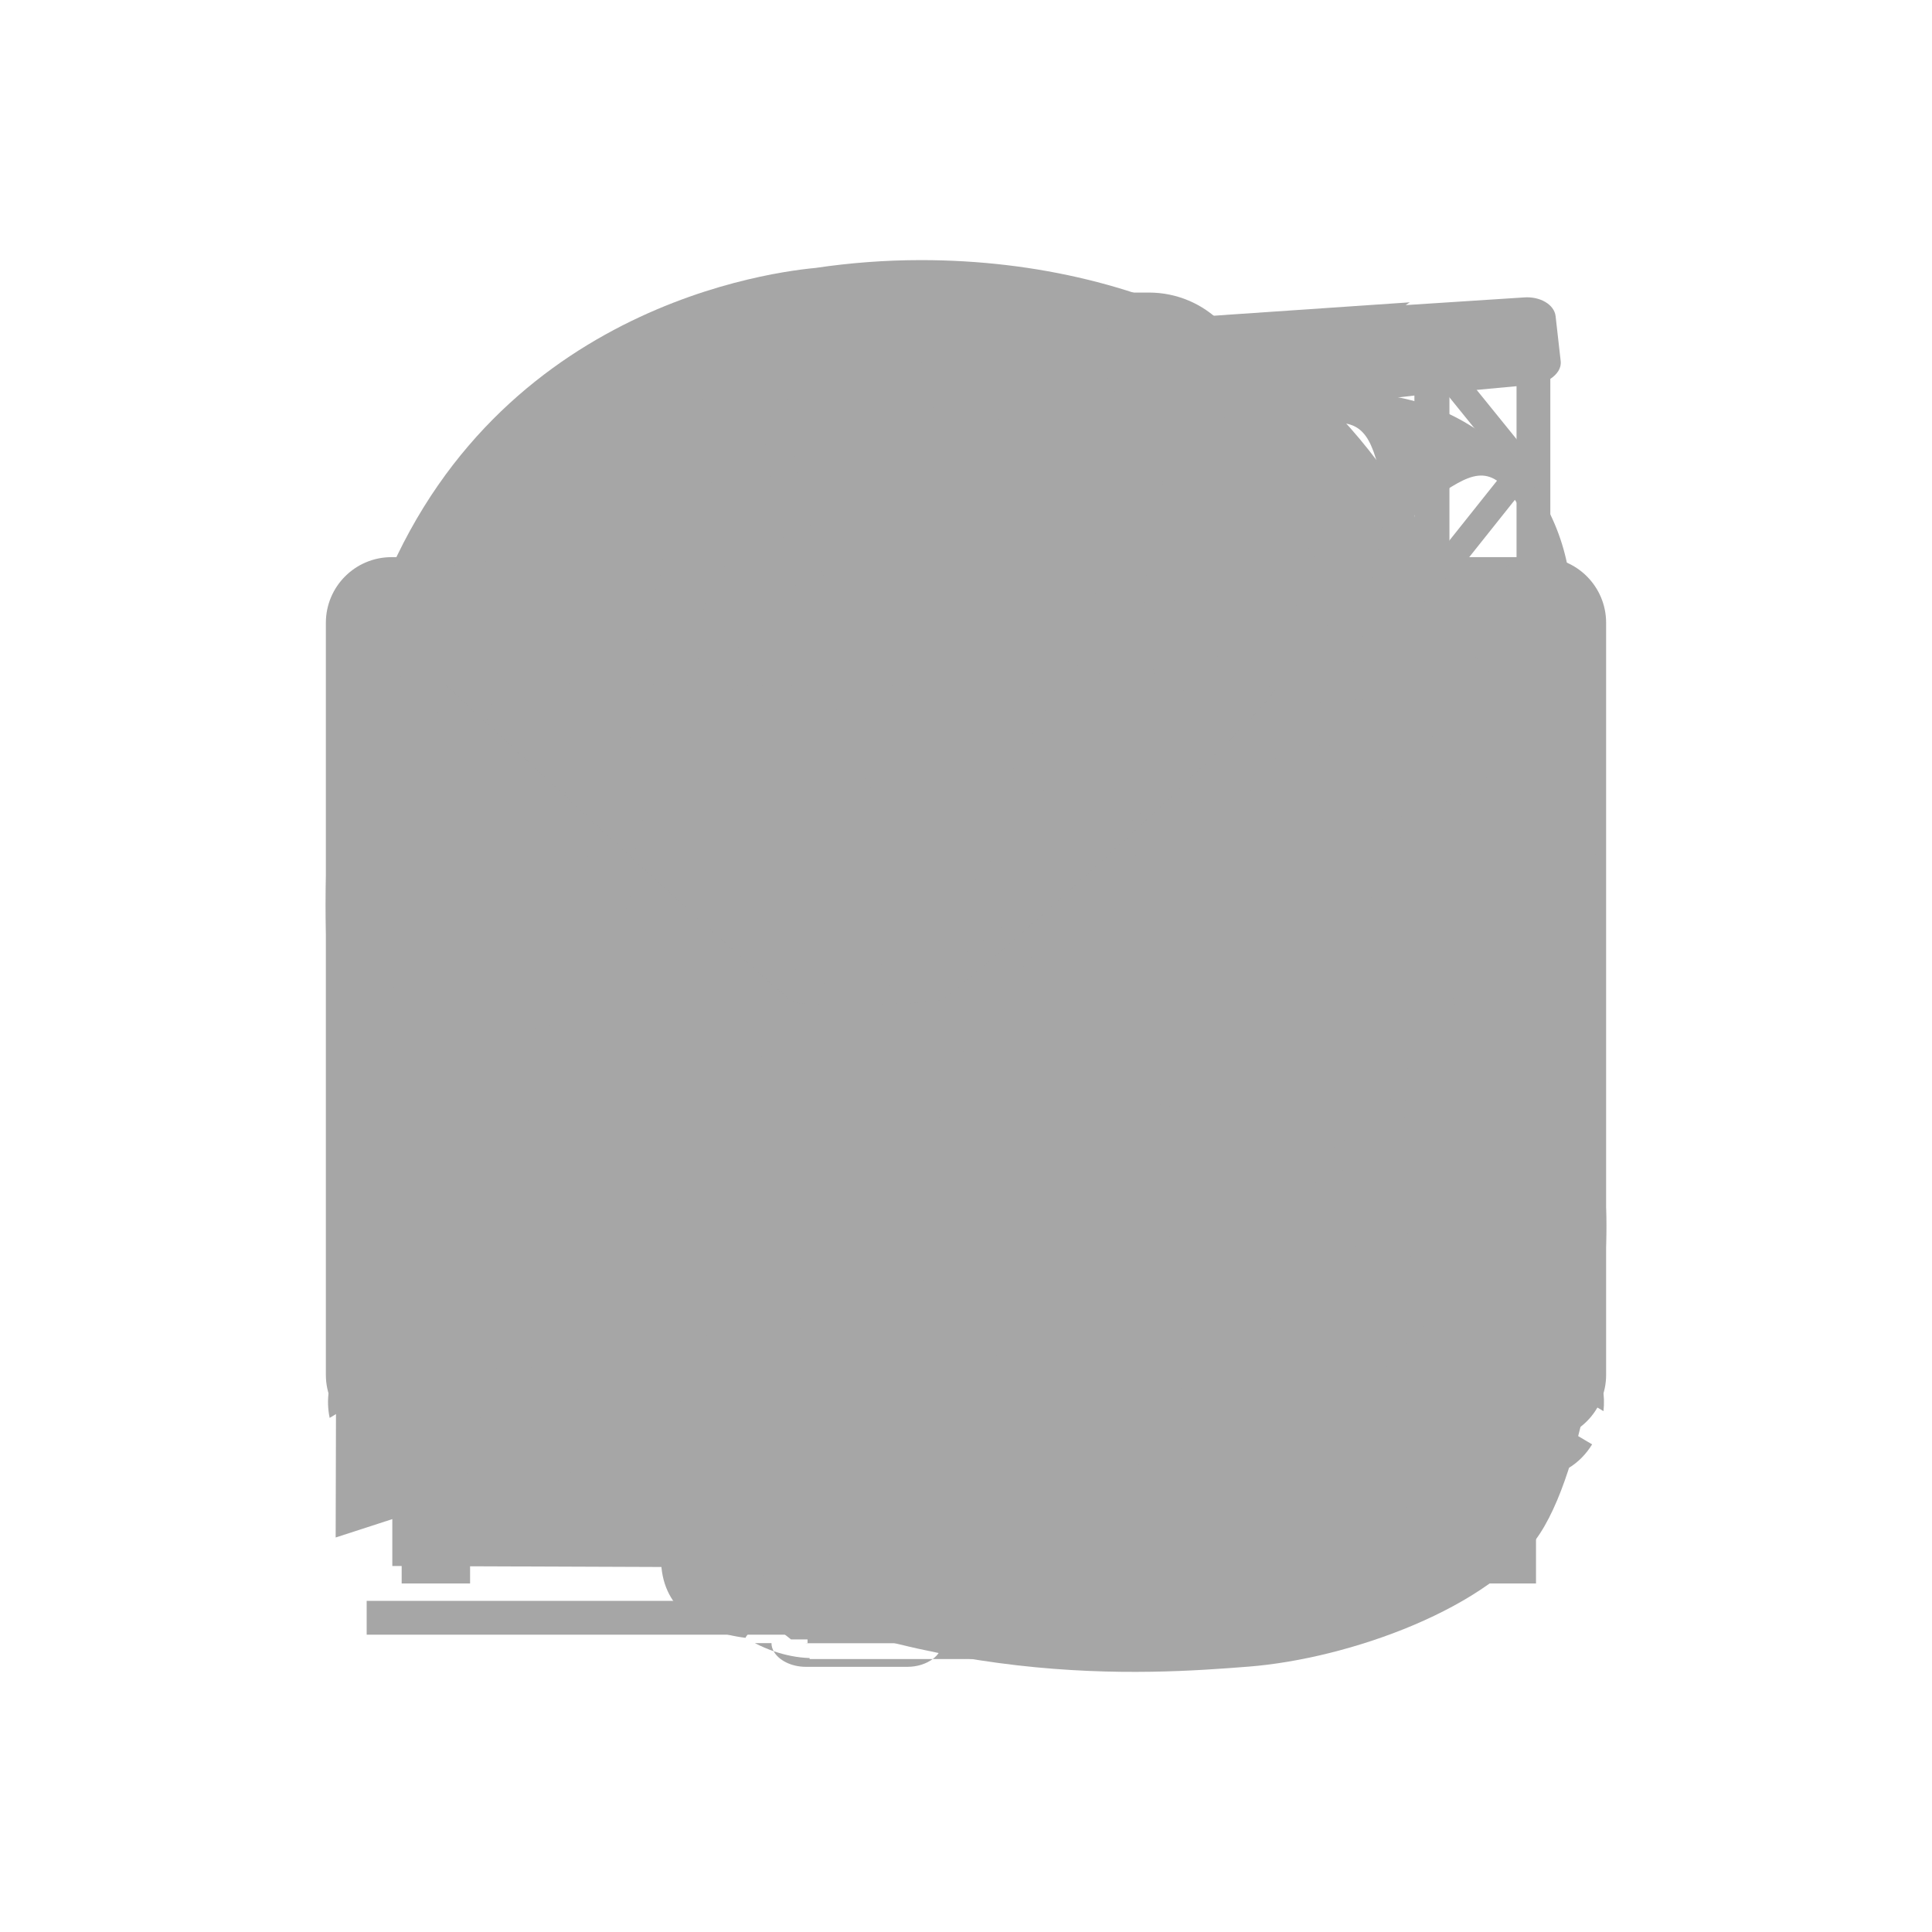 <?xml version="1.0" encoding="utf-8"?>
<!-- Generator: Adobe Illustrator 17.0.0, SVG Export Plug-In . SVG Version: 6.00 Build 0)  -->
<!DOCTYPE svg PUBLIC "-//W3C//DTD SVG 1.1//EN" "http://www.w3.org/Graphics/SVG/1.1/DTD/svg11.dtd">
<svg version="1.1" id="Layer_1" xmlns="http://www.w3.org/2000/svg" xmlns:xlink="http://www.w3.org/1999/xlink" x="0px" y="0px"
	 width="114px" height="114px" viewBox="0 0 114 114" enable-background="new 0 0 114 114" xml:space="preserve">
<g id="phase10">
	<path fill-rule="evenodd" clip-rule="evenodd" fill="#A6A6A6" d="M69.057,96.71c-0.062-0.151-0.154-0.294-0.305-0.414
		c-0.511-0.405-1.337-0.405-1.848,0l-0.556,0.441h-5.71l8.113-6.442c0.51-0.405,0.51-1.06,0-1.465c-0.511-0.405-1.337-0.405-1.848,0
		l-9.958,7.907h-0.864l-9.96-7.907c-0.51-0.405-1.337-0.405-1.846,0c-0.51,0.405-0.51,1.06,0,1.465l8.113,6.442h-5.712l-0.556-0.441
		c-0.51-0.405-1.337-0.405-1.846,0c-0.129,0.102-0.224,0.221-0.287,0.346c-2.851-0.357-4.981-1.816-4.981-4.669
		c0,0,1.176-2.981,1.176-5.886c0-15.236,0-62.809,0-62.809c0-3.323,2.692-6.015,6.015-6.015h0.157l8.912,7.077
		c0.065,0.122,0.064,0.26,0.189,0.36c0.29,0.23,0.679,0.314,1.057,0.283c0.378,0.032,0.767-0.052,1.056-0.283
		c0.125-0.1,0.125-0.238,0.189-0.36l8.913-7.077h1.127c3.323,0,6.015,2.692,6.015,6.015c0,0,0,45.912,0,61.974
		c0,3.407,1.178,6.721,1.178,6.721C74.992,95.135,72.371,96.575,69.057,96.71L69.057,96.71z M68.752,21.613
		c-0.511-0.405-1.337-0.405-1.848,0l-10.39,8.248l-10.391-8.248c-0.51-0.405-1.337-0.405-1.846,0s-0.51,1.06,0,1.465l10.991,8.728
		c0.065,0.122,0.064,0.26,0.189,0.36c0.29,0.23,0.679,0.314,1.057,0.284c0.378,0.03,0.767-0.054,1.056-0.284
		c0.125-0.1,0.125-0.238,0.189-0.36l10.993-8.728C69.261,22.673,69.261,22.018,68.752,21.613L68.752,21.613z M68.752,29.079
		c-0.511-0.405-1.337-0.405-1.848,0l-10.39,8.25l-10.391-8.25c-0.51-0.405-1.337-0.405-1.846,0c-0.51,0.405-0.51,1.06,0,1.465
		l10.991,8.728c0.065,0.122,0.064,0.26,0.189,0.36c0.29,0.23,0.679,0.314,1.057,0.284c0.378,0.03,0.767-0.054,1.056-0.284
		c0.125-0.1,0.125-0.238,0.189-0.36l10.993-8.728C69.261,30.139,69.261,29.483,68.752,29.079L68.752,29.079z M68.752,36.49
		c-0.511-0.405-1.337-0.405-1.848,0l-10.39,8.25l-10.391-8.25c-0.51-0.405-1.337-0.405-1.846,0s-0.51,1.06,0,1.465l10.991,8.728
		c0.065,0.122,0.064,0.262,0.189,0.36c0.29,0.23,0.679,0.314,1.057,0.284c0.378,0.03,0.767-0.054,1.056-0.284
		c0.125-0.098,0.125-0.238,0.189-0.36l10.993-8.728C69.261,37.551,69.261,36.895,68.752,36.49L68.752,36.49z M68.752,43.956
		c-0.511-0.405-1.337-0.405-1.848,0l-10.39,8.25l-10.391-8.25c-0.51-0.405-1.337-0.405-1.846,0s-0.51,1.06,0,1.465l10.991,8.728
		c0.065,0.122,0.064,0.262,0.189,0.36c0.29,0.23,0.679,0.314,1.057,0.284c0.378,0.03,0.767-0.054,1.056-0.284
		c0.125-0.098,0.125-0.238,0.189-0.36l10.993-8.728C69.261,45.016,69.261,44.361,68.752,43.956L68.752,43.956z M68.752,51.422
		c-0.511-0.405-1.337-0.405-1.848,0l-10.39,8.25l-10.391-8.25c-0.51-0.405-1.337-0.405-1.846,0s-0.51,1.06,0,1.465l10.991,8.728
		c0.065,0.122,0.064,0.262,0.189,0.36c0.29,0.23,0.679,0.314,1.057,0.284c0.378,0.03,0.767-0.054,1.056-0.284
		c0.125-0.098,0.125-0.238,0.189-0.36l10.993-8.728C69.261,52.482,69.261,51.826,68.752,51.422L68.752,51.422z M68.752,58.833
		c-0.511-0.405-1.337-0.405-1.848,0l-10.39,8.25l-10.391-8.25c-0.51-0.405-1.337-0.405-1.846,0c-0.51,0.405-0.51,1.06,0,1.465
		l10.991,8.728c0.065,0.122,0.064,0.262,0.189,0.362c0.29,0.229,0.679,0.314,1.057,0.283c0.378,0.032,0.767-0.054,1.056-0.283
		c0.125-0.1,0.125-0.24,0.189-0.362l10.993-8.728C69.261,59.894,69.261,59.238,68.752,58.833L68.752,58.833z M68.752,66.299
		c-0.511-0.405-1.337-0.405-1.848,0l-10.39,8.25l-10.391-8.25c-0.51-0.405-1.337-0.405-1.846,0s-0.51,1.06,0,1.467l10.991,8.726
		c0.065,0.124,0.064,0.262,0.189,0.362c0.29,0.229,0.679,0.314,1.057,0.283c0.378,0.032,0.767-0.054,1.056-0.283
		c0.125-0.1,0.125-0.238,0.189-0.362l10.993-8.726C69.261,67.36,69.261,66.704,68.752,66.299L68.752,66.299z M68.752,73.765
		c-0.511-0.405-1.337-0.405-1.848,0l-10.39,8.25l-10.391-8.25c-0.51-0.405-1.337-0.405-1.846,0c-0.51,0.405-0.51,1.062,0,1.467
		l10.991,8.726c0.065,0.124,0.064,0.262,0.189,0.362c0.29,0.229,0.679,0.314,1.057,0.283c0.378,0.032,0.767-0.054,1.056-0.283
		c0.125-0.1,0.125-0.238,0.189-0.362l10.993-8.726C69.261,74.827,69.261,74.17,68.752,73.765L68.752,73.765z M68.752,81.364
		c-0.511-0.405-1.337-0.405-1.848,0l-10.39,8.25l-10.391-8.25c-0.51-0.405-1.337-0.405-1.846,0c-0.51,0.405-0.51,1.06,0,1.465
		l10.991,8.728c0.065,0.122,0.064,0.262,0.189,0.36c0.29,0.23,0.679,0.314,1.057,0.284c0.378,0.03,0.767-0.054,1.056-0.284
		c0.125-0.098,0.125-0.238,0.189-0.36l10.993-8.728C69.261,82.424,69.261,81.769,68.752,81.364L68.752,81.364z M50.049,17.263h12.93
		l-6.464,5.132L50.049,17.263L50.049,17.263z"/>
</g>
<g id="phase9">
	<path fill-rule="evenodd" clip-rule="evenodd" fill="#A6A6A6" d="M47.549,95.717v-0.035h6.027v1.278h-6.027v-0.006h0.101v-1.237
		H47.549L47.549,95.717z M49.522,90.178h-6.025v-1.966h6.025V90.178L49.522,90.178z M43.432,65.881h-6.025v-1.966h6.025V65.881
		L43.432,65.881z M43.432,49.565h-6.025v-1.966h6.025V49.565L43.432,49.565z M47.492,33.449h-6.027v-1.966h6.027V33.449
		L47.492,33.449z M51.27,25.265h-6.027v-1.966h6.027V25.265L51.27,25.265z M66.068,97.844v0.051H55.034
		c0.335-0.248,0.543-0.575,0.543-0.921v-0.021h4.496v-1.237h-4.496v-0.106c0-0.728-0.908-1.319-2.029-1.319h-5.995
		c-1.121,0-2.029,0.591-2.029,1.319v0.106h-2.756v0.081c-1.646-1.312-3.181-3.22-4.553-5.629h3.255v0.032
		c0,1.121,0.908,2.121,2.029,2.121h5.995c1.121,0,2.029-1,2.029-2.121v-0.032h4.342c0.493,0.913,1.672,1.3,2.648,0.895l1.936-0.807
		c1.036-0.43,1.526-1.619,1.094-2.653l-2.303-5.536c-0.43-1.034-1.619-1.524-2.653-1.094l-1.936,0.807
		c-1.036,0.43-1.611,1.654-1.18,2.688l1.579,3.797h-3.528v-0.163c0-1.121-0.908-2.031-2.029-2.031h-5.995
		c-1.121,0-2.029,0.91-2.029,2.031v0.163h-3.921v0.666c-2.939-5.725-5.04-13.814-5.812-23.061h3.644v0.032
		c0,1.12,0.908,2.121,2.029,2.121h5.995c1.121,0,2.029-1.001,2.029-2.121v-0.032h4.498v-1.903h-4.498v-0.164
		c0-1.121-0.908-2.029-2.029-2.029h-5.995c-1.121,0-2.029,0.908-2.029,2.029v0.164h-3.783c-0.122-1.944-0.191-3.929-0.191-5.956
		c0-2.923,0.145-5.758,0.395-8.502h3.579v0.163c0,1.121,0.908,2.029,2.029,2.029h5.995c1.121,0,2.029-0.908,2.029-2.029v-0.163
		h4.498v-1.903h-4.498v-0.032c0-1.121-0.908-2.123-2.029-2.123h-5.995c-1.121,0-2.029,1.001-2.029,2.123v0.032h-3.392
		c0.67-5.937,1.89-11.327,3.531-15.82v1.608h3.921v0.163c0,1.121,0.908,2.029,2.029,2.029h5.995c1.121,0,2.029-0.908,2.029-2.029
		v-0.163h3.569l-0.668,2.33c-0.31,1.077,0.401,2.227,1.48,2.536l2.017,0.578c1.077,0.31,2.202-0.313,2.51-1.391l1.654-5.761
		c0.31-1.079-0.313-2.202-1.391-2.511l-2.015-0.578c-1.079-0.31-2.292,0.287-2.6,1.366l-0.439,1.529h-4.116v-0.032
		c0-1.121-0.908-2.123-2.029-2.123h-5.995c-1.121,0-2.029,1.001-2.029,2.123v0.032H35.63c1.068-2.863,2.298-5.368,3.666-7.396v1.115
		h3.92v0.164c0,1.121,0.91,2.029,2.029,2.029h5.995c1.121,0,2.031-0.908,2.031-2.029v-0.164h3.997
		c0.071,0.486,0.3,0.956,0.682,1.298l1.56,1.401c0.835,0.749,2.119,0.679,2.868-0.156l4.002-4.463
		c0.749-0.834,0.678-2.118-0.156-2.866l-1.562-1.401c-0.835-0.749-2.186-0.739-2.934,0.095l-3.961,4.416v-0.226h-4.496v-0.03
		c0-1.121-0.91-2.123-2.031-2.123h-5.995c-1.12,0-2.029,1.001-2.029,2.123v0.03h-3.361c2.052-2.783,4.376-4.539,6.851-5h3.302v0.021
		c0,0.728,0.908,1.379,2.029,1.379h5.995c1.121,0,2.029-0.651,2.029-1.379v-0.021h4.496v-0.092h0.976
		c0.155-0.011,0.308-0.041,0.464-0.041c9.166,0,16.596,17.835,16.596,39.837C82.595,79.959,75.202,97.753,66.068,97.844
		L66.068,97.844z M35.518,81.986h3.921v0.032c0,1.12,0.908,2.121,2.029,2.121h5.995c1.121,0,2.029-1.001,2.029-2.121v-0.032h4.496
		v-1.903h-4.496v-0.164c0-1.12-0.908-2.029-2.029-2.029h-5.995c-1.121,0-2.029,0.91-2.029,2.029v0.164h-3.921V81.986L35.518,81.986z
		 M49.44,55.727h-3.931v-0.032c0-1.121-0.908-2.121-2.029-2.121h-5.995c-1.121,0-2.029,1-2.029,2.121v0.032h-3.921v1.903h3.921
		v0.163c0,1.121,0.908,2.031,2.029,2.031h5.995c1.121,0,2.029-0.91,2.029-2.031V57.63h3.795l0.21,4.957
		c0.047,1.12,1.087,1.985,2.206,1.938l2.096-0.09c1.12-0.047,1.99-0.993,1.943-2.113l-0.254-5.99
		c-0.049-1.12-0.995-1.988-2.115-1.941l-2.096,0.088C50.484,54.514,49.762,55.026,49.44,55.727L49.44,55.727z M51.96,39.488h-4.496
		v-0.032c0-1.121-0.91-2.123-2.031-2.123h-5.994c-1.121,0-2.031,1.001-2.031,2.123v0.032h-3.92v1.903h3.92v0.163
		c0,1.121,0.91,2.029,2.031,2.029h5.994c1.121,0,2.031-0.908,2.031-2.029v-0.163h4.496V39.488L51.96,39.488z M55.402,41.519
		l-2.07-0.328c-1.109-0.175-2.238,0.565-2.415,1.672l-0.938,5.921c-0.175,1.107,0.67,2.161,1.777,2.337l2.072,0.329
		c1.107,0.175,2.148-0.58,2.323-1.687l0.94-5.921C57.265,42.736,56.509,41.695,55.402,41.519L55.402,41.519z M57.308,75.909
		l-0.826-5.937c-0.153-1.11-1.178-1.886-2.29-1.731l-2.077,0.289c-1.11,0.153-1.977,1.192-1.823,2.303l0.174,1.254h-3.002v-0.163
		c0-1.121-0.91-2.031-2.031-2.031h-5.994c-1.121,0-2.031,0.91-2.031,2.031v0.163h-3.92v1.903h3.92v0.032
		c0,1.121,0.91,2.121,2.031,2.121h5.994c1.121,0,2.031-1,2.031-2.121V73.99h3.268l0.387,2.78c0.155,1.11,1.27,1.873,2.382,1.718
		l2.077-0.287C56.687,78.046,57.463,77.021,57.308,75.909L57.308,75.909z M67.671,27.2c-5.534,0-10.019,13.724-10.019,30.655
		c0,16.93,4.485,30.655,10.019,30.655s10.019-13.724,10.019-30.655C77.691,40.924,73.205,27.2,67.671,27.2L67.671,27.2z M67,86.977
		c-4.537,0-8.723-13.039-8.723-29.123S62.463,28.733,67,28.733c4.537,0,8.012,13.037,8.012,29.121S71.538,86.977,67,86.977
		L67,86.977z M65.596,42.712c-2.359,0-4.272,6.78-4.272,15.144c0,8.362,1.913,15.143,4.272,15.143c2.36,0,4.272-6.78,4.272-15.143
		C69.868,49.492,67.956,42.712,65.596,42.712L65.596,42.712z M52.412,70.51l1.947-0.272l0.831,5.97l-1.949,0.27L52.412,70.51
		L52.412,70.51z M51.96,73.99h-1.229l-0.265-1.903h1.494V73.99L51.96,73.99z M39.436,72.034h6.027V74h-6.027V72.034L39.436,72.034z
		 M52.095,49.122l0.944-5.952l1.943,0.308l-0.944,5.952L52.095,49.122L52.095,49.122z M39.436,39.479h6.027v1.966h-6.027V39.479
		L39.436,39.479z M53.622,62.415l-1.965,0.084l-0.256-6.022l1.965-0.084L53.622,62.415L53.622,62.415z M50.007,57.63h-0.703
		l-0.044-1.033c-0.013-0.31,0.057-0.602,0.18-0.87h0.567V57.63L50.007,57.63z M37.483,55.718h6.025v1.966h-6.025V55.718
		L37.483,55.718z M47.492,81.996h-6.027V80.03h6.027V81.996L47.492,81.996z M64.807,21.841l-4.023,4.487l-1.464-1.312l4.023-4.487
		L64.807,21.841L64.807,21.841z M57.268,25.211c-0.085-0.576,0.052-1.177,0.456-1.63l0.043-0.047v1.677H57.268L57.268,25.211z
		 M58.006,31.069l-1.661,5.791l-1.89-0.542l1.661-5.793L58.006,31.069L58.006,31.069z M53.99,33.395h-0.927l0.546-1.903h0.381
		V33.395L53.99,33.395z M59.57,88.429l-1.815,0.755l-2.315-5.564l1.816-0.755L59.57,88.429L59.57,88.429z M56.021,90.169h-0.156
		c-0.03-0.055-0.065-0.106-0.09-0.164l-0.723-1.739h0.97V90.169L56.021,90.169z M47.552,98.353c-0.878,0-1.619-0.4-1.902-0.922
		c0.695,0.237,1.402,0.381,2.123,0.404v0.06h7.26c-0.371,0.276-0.897,0.458-1.486,0.458H47.552L47.552,98.353z M45.523,96.954v0.021
		c0,0.158,0.049,0.311,0.128,0.456c-0.374-0.128-0.744-0.291-1.11-0.477H45.523L45.523,96.954z M59.675,18.217h-1.614v-1.18h-6.027
		v1.18h-1.063v-1.145h-0.963v-0.106c0-0.728,0.908-1.319,2.029-1.319h5.995c1.121,0,2.029,0.591,2.029,1.319v0.106h-0.387V18.217
		L59.675,18.217z M58.061,18.314h-6.027v-0.098h6.027V18.314L58.061,18.314z"/>
</g>
<g id="phase8">
	<path fill-rule="evenodd" clip-rule="evenodd" fill="#A6A6A6" d="M90.881,90.466c-2.856,4.402-11.272,7.413-17.216,7.876
		c-5.943,0.463-19.145,1.467-33.891-6.41c-13.584-7.257-14.011-12.53-15.761-17.032c-2.978-5.671-4.797-13.225-4.797-21.522
		c0-5.167,0.711-10.039,1.962-14.352c0.092-0.424,0.201-0.868,0.351-1.356c5.814-18.954,23.089-21.53,26.587-21.86
		c2.006-0.297,4.088-0.462,6.231-0.462c6.919,0,13.246,1.633,18.151,4.334c6.678,3.027,12.879,11.556,16.034,22.656
		c-0.093,0.055-0.209,0.133-0.318,0.202c-1.794-0.297-3.964-0.56-5.531-0.435c-3.166,0.253-29.323,4.617-31.145,4.981
		c-1.822,0.365-12.846,0.183-13.483,7.47c-0.639,7.288,6.286,13.847,6.286,13.847c0,0,2.551,3.553,13.483,4.374
		c10.933,0.819,20.59,0.819,26.786-0.547c6.195-1.366,7.094-4.641,5.276-6.103c-2.382-1.914-7.837-11.752-6.471-17.855
		c0.534-2.384,1.799-3.673,3.174-4.371c-0.993,1.064-1.865,2.586-1.69,4.634c0.378,4.407,2.497,12.533,6.354,15.996
		c1.506,1.696,3.311,4.165,3.488,6.474C95.049,75.023,93.737,86.065,90.881,90.466L90.881,90.466z M32.765,45.902
		c-1.08,0-1.955,1.283-1.955,2.867c0,1.584,0.876,2.867,1.955,2.867s1.955-1.283,1.955-2.867
		C34.72,47.186,33.844,45.902,32.765,45.902L32.765,45.902z M81.593,87.85c5.109-0.278,8.164-1.987,9.454-5.532
		c1.288-3.544-0.006-1.827-0.221-1.505c0,0-2.131,5.14-9.335,5.066C74.285,85.806,80.145,87.929,81.593,87.85L81.593,87.85z
		 M81.593,83.473c5.109-0.28,8.164-1.988,9.454-5.532c1.288-3.545-0.006-1.829-0.221-1.506c0,0-2.131,5.14-9.335,5.066
		C74.285,81.427,80.145,83.552,81.593,83.473L81.593,83.473z M91.167,71.891c0,0-2.132,5.14-9.337,5.066
		c-7.205-0.073-1.345,2.052,0.103,1.973c5.109-0.28,8.164-1.988,9.454-5.532C92.675,69.852,91.38,71.569,91.167,71.891
		L91.167,71.891z"/>
</g>
<g id="phase7">
	<path fill-rule="evenodd" clip-rule="evenodd" fill="#A6A6A6" d="M94.615,83.266l-7.948-4.723c0.564-0.994,0.621-2.278,0.003-3.39
		C85.028,72.192,61.376,31.288,59.9,28.785c-0.491-0.834-1.234-1.36-2.042-1.579v-6.64c1.091,0.235,2.112,0.894,2.769,2.009
		c1.845,3.129,31.408,54.26,33.463,57.963C94.557,81.38,94.718,82.342,94.615,83.266L94.615,83.266z M28.918,78.038
		c-0.872-0.948-1.175-2.395-0.346-3.845c1.118-1.959,23.708-41.076,25.64-44.415c0.4-0.689,0.981-1.133,1.617-1.385V46.12
		L41.827,70.368L28.918,78.038L28.918,78.038z M54.101,28.785c-2.012,3.478-25.544,44.226-26.709,46.265
		c-0.804,1.404-0.58,2.802,0.183,3.786l-8.123,4.827c-0.215-1.027-0.087-2.164,0.539-3.257c1.458-2.549,30.871-53.483,33.387-57.832
		c0.592-1.023,1.482-1.658,2.451-1.943v6.694C55.147,27.583,54.526,28.05,54.101,28.785L54.101,28.785z M83.478,79.008
		c-0.24,0.054-0.485,0.1-0.753,0.1c-2.669,0-49.542,0-51.384,0c-0.071,0-0.136-0.022-0.205-0.027l11.739-6.975h28.988L83.478,79.008
		L83.478,79.008z M59.779,29.778c1.417,2.404,24.122,41.672,25.698,44.515c0.638,1.148,0.515,2.48-0.147,3.456L71.78,69.697
		L57.857,45.583V28.278C58.617,28.494,59.317,28.992,59.779,29.778L59.779,29.778z M30.276,80.169c1.919,0,50.744,0,53.526,0
		c0.455,0,0.853-0.1,1.224-0.24l8.918,5.298c-0.697,1.139-1.884,1.952-3.44,1.952c-0.69,0-3.658,0-7.983,0v2.098h-4.037v-2.098
		c-12.778,0-32.639,0-44.662,0v2.098h-4.037v-2.098c-3.473,0-5.762,0-6.188,0c-1.332,0-2.511-0.66-3.29-1.663l9.171-5.449
		C29.734,80.126,30,80.169,30.276,80.169L30.276,80.169z M23.764,89.346h66.849v0.924h0.021v3.165h-4.037v-2.06H27.738v2.06h-4.037
		V90.27h0.063V89.346L23.764,89.346z M60.249,93.37h-4.037v-1.325h4.037V93.37L60.249,93.37z"/>
</g>
<g id="phase6">
	<path fill="#A6A6A6" d="M90.899,84.996H23.101c-2.139,0-3.873-1.734-3.873-3.873V36.75c0-2.141,1.734-3.875,3.873-3.875h67.797
		c2.139,0,3.873,1.734,3.873,3.875v44.373C94.772,83.262,93.038,84.996,90.899,84.996L90.899,84.996z M75.333,52.135H63.835v-11.57
		H50.248v11.57H38.62v13.587h11.628V77.28h13.587V65.723h11.497V52.135L75.333,52.135z M48.274,28.879
		c0-1.069,0.867-1.936,1.936-1.936h13.562c1.07,0,1.937,0.867,1.937,1.936v1.96H48.274V28.879L48.274,28.879z M85.972,87.057h-7.534
		c-0.595,0-1.077-0.455-1.077-1.015v-1.028h9.687v1.028C87.049,86.602,86.567,87.057,85.972,87.057L85.972,87.057z M35.608,87.057
		h-7.534c-0.595,0-1.077-0.455-1.077-1.015v-1.028h9.687v1.028C36.684,86.602,36.203,87.057,35.608,87.057L35.608,87.057z"/>
</g>
<g id="phase5">
	<path fill-rule="evenodd" clip-rule="evenodd" fill="#A6A6A6" d="M90.851,27.655L64.327,60.956V92.56l-41.178-0.157v-32.42
		l12.261,0.064c-0.13,1.763-0.275,4.243-0.275,6.644c0,4.845,3.927,8.774,8.774,8.774h1.214c4.846,0,8.775-3.929,8.775-8.774
		c0-1.324-0.042-2.73-0.097-4.007c1.027-0.58,1.403-1.406,1.093-2.537l8.092,0.042l25.929-32.555l-3.602-4.451l1.186-0.961
		l4.348,5.371l-0.036,0.03L90.851,27.655L90.851,27.655z M42.277,67.348c0,1.543-1.25,2.793-2.793,2.793
		c-1.543,0-2.793-1.25-2.793-2.793c0-1.543,1.25-2.793,2.793-2.793C41.027,64.555,42.277,65.805,42.277,67.348L42.277,67.348z
		 M64.27,45.82c-1.794,5.381-4.209,8.669-6.449,10.673c-0.861,0.724-1.781,1.378-2.759,1.95c-0.349,0.185-0.683,0.346-0.993,0.474
		c-0.416,0.174-0.49,0.253-0.316,0.229c-0.049,0.024-0.096,0.052-0.145,0.075c-0.036-0.534-0.061-0.856-0.061-0.856
		s-4.433,1.081-8.425,1.081h-1.214c-3.839,0-8.293-1.83-8.293-1.83c0,0-0.044,0.421-0.104,1.12
		c-6.163-3.373-10.348-9.899-10.348-17.419c0-10.978,8.899-19.877,19.877-19.877c6.398,0,12.074,3.035,15.71,7.731
		c0.025,0.047,0.041,0.077,0.041,0.077c0,0,1.558,1.932,2.784,4.93c0.856,2.218,1.343,4.62,1.343,7.14
		c0,0.971-0.072,1.928-0.207,2.861C64.599,44.721,64.454,45.268,64.27,45.82L64.27,45.82z M44.115,24.021
		c-0.424,0-0.839,0.031-1.255,0.058c1.144,1.681-1.007,5.644-4.939,9.014c-4.041,3.462-8.422,4.98-9.787,3.387
		c-0.932-1.087-0.214-3.341,1.618-5.765c-2.204,2.743-3.525,6.128-3.525,9.804c0,7.448,5.087,12.264,12.34,13.774v-2.685
		c0-1.117,0.825-2.03,1.898-2.19l-2.919-11.862l2.16-0.533l3.043,12.362h4.667l3.043-12.362l2.16,0.533l-2.942,11.957
		c0.878,0.297,1.513,1.117,1.513,2.096v1.411c4.688-2.47,7.602-7.22,7.602-12.5C58.791,31.408,53.995,24.021,44.115,24.021
		L44.115,24.021z M44.563,36.62l0.003-0.013l-3.36,1.15l-0.72-2.104l4.441-1.519l0.132,0.386l0.016-0.066l4.441,1.051l-0.512,2.165
		L44.563,36.62L44.563,36.62z"/>
</g>
<g id="phase4">
	<path fill-rule="evenodd" clip-rule="evenodd" fill="#A6A6A6" d="M91.478,22.357v20.706c0.557,1.224,0.898,2.728,0.898,4.373
		c0,4.01-1.958,7.257-4.388,7.324c0.019,0.905,0.037,1.86,0.037,2.35c0,1.089-3.101,1.374-3.101,3.406
		c0,1.375,0.138,1.742,1.309,1.7c1.558-0.055,2.677-2.092,3.599-2.428c0.922-0.334,1.428,2.026,0.124,2.058
		c-1.303,0.032-1.666,2.493-3.69,2.548c-1.089,0.031-3.351-0.67-3.351-3.435c0-3.865,3.347-4.789,3.347-4.789l-0.045-1.954
		c-1.623-1.097-3.856-3.718-3.856-6.781c0-1.758,0.471-3.35,1.097-4.614V23.339l-10.183,1.176L45.698,43.084l1.483,2.567
		l-1.512,0.872l2.305,3.994H70.38c2.914,0,5.064,2.081,5.064,4.993v19.774h1.904c0.97,0,2.077,0.787,2.077,1.759v3.069
		c0,0.972-1.107,2.397-2.077,2.397h-5.666c-0.137-0.334-0.228-0.639-0.228-0.892v-6.836h2.442v-8.716h-2.442V66.06
		c0-2.914-1.677-5.278-4.592-5.278H21.658V34.248h8.714c1.208,0,2.585,1.986,3.456,3.955l19.47-11.59l-0.074,0.008l12.658-7.511
		l0.022-0.002l0.169-0.101l17.113-1.168l-0.243,0.164l6.953-0.451c0.967-0.082,1.815,0.413,1.894,1.104l0.3,2.651
		C92.139,21.72,91.882,22.092,91.478,22.357L91.478,22.357z M28.901,41.55c-1.785,0-3.231,1.446-3.231,3.231
		c0,1.783,1.446,3.229,3.231,3.229c1.783,0,3.229-1.446,3.229-3.229C32.13,42.996,30.684,41.55,28.901,41.55L28.901,41.55z
		 M40.598,38.419c-0.8,0-1.448,0.647-1.448,1.448c0,0.8,0.647,1.448,1.448,1.448s1.448-0.647,1.448-1.448
		C42.046,39.066,41.398,38.419,40.598,38.419L40.598,38.419z M43.71,47.655l-1.737,1.003l-1.274-2.207l-3.538,2.381l0.461,1.687
		h7.741L43.71,47.655L43.71,47.655z M89.485,22.788l-3.959,0.366v17.494c0.521-0.35,1.632-0.472,2.23-0.472
		c0.644,0,1.176,0.156,1.729,0.561V22.788L89.485,22.788z M69.446,67.859v13.156c0,0.27,0.215,0.826,0.522,1.494h-3.906
		c0-9.145-6.595-15.627-14.72-15.627c-8.112,0-14.442,6.397-14.464,15.517H21.658V62.582h43.569
		C68.142,62.582,69.446,64.945,69.446,67.859L69.446,67.859z M72.251,87.153c-0.162-0.586-1.518-2.977-2.283-4.643h1.713
		C72.536,84.591,75.402,87.849,72.251,87.153L72.251,87.153z M21.624,62.582v-1.799h0.034v1.799H21.624L21.624,62.582z
		 M37.783,90.202c-2.742,0-5.029-1.587-5.615-3.711H21.645v-1.992h10.48c0.008-0.037,0.024-0.071,0.034-0.106h4.624
		c0.453,2.092,1.415,3.991,2.76,5.559C38.985,90.101,38.4,90.202,37.783,90.202L37.783,90.202z M38.63,81.909
		c0-7.026,5.695-12.721,12.721-12.721c7.026,0,12.721,5.695,12.721,12.721c0,6.359-4.672,11.612-10.767,12.554H81.34v1.994H21.636
		v-1.994h27.762C43.302,93.522,38.63,88.268,38.63,81.909L38.63,81.909z M56.434,81.903c0-2.81-2.278-5.088-5.088-5.088
		c-2.812,0-5.09,2.278-5.09,5.088s2.278,5.088,5.09,5.088C54.156,86.991,56.434,84.713,56.434,81.903L56.434,81.903z M51.33,80.151
		c0.969,0,1.756,0.787,1.756,1.756c0,0.969-0.787,1.756-1.756,1.756c-0.97,0-1.756-0.787-1.756-1.756
		C49.574,80.939,50.36,80.151,51.33,80.151L51.33,80.151z"/>
</g>
<g id="phase3">
	<path fill="#A6A6A6" d="M58.092,82.849c0,0-14.556-9.948-15.208-28.288c-0.724-20.345,13.09-31.283,13.09-31.283
		c0,0,37.706,3.326,38.245,28.446C94.786,78.023,58.092,82.849,58.092,82.849L58.092,82.849z M57.95,30.669
		c0,0-9.361,9.573-8.69,23.676c0.562,11.803,10.808,20.879,10.808,20.879c0,0,27.811-4.669,26.949-22.79
		C86.015,31.333,57.95,30.669,57.95,30.669L57.95,30.669z M44.942,32.164c-1.065,2.198-2.06,4.248-2.06,4.248l-23.108,7.306
		l0.019-7.735l28.358-9.087C48.151,26.896,46.171,29.628,44.942,32.164L44.942,32.164z M39.163,45.04
		c-1.065,3.229-0.84,4.717-0.84,4.717l-18.517,5.43l0.02-7.735l21.327-7.024C41.153,40.428,40.046,42.363,39.163,45.04L39.163,45.04
		z M19.806,67.157l0.02-7.735l18.234-6.179c0,0,0.047,1.496,0.354,3.861c0.25,1.931,0.565,3.498,0.565,3.498L19.806,67.157
		L19.806,67.157z M19.806,79.032l0.02-7.734l19.922-6.837c0,0,0.587,1.923,1.101,3.485c0.785,2.385,1.879,3.405,1.879,3.405
		L19.806,79.032L19.806,79.032z M19.806,90.722l0.02-7.735l24.702-9.087c0,0,1.5,2.278,2.507,3.58
		c1.629,2.102,3.66,3.218,3.66,3.218L19.806,90.722L19.806,90.722z"/>
</g>
<g id="phase2">
	<path fill-rule="evenodd" clip-rule="evenodd" fill="#A6A6A6" d="M77.337,19.117c0,0-0.129,4.14-5.564,5.692
		c-3.42,0.977-9.273,2.611-13.161,3.696c2.706,1,6.381,2.364,8.598,3.203c3.827,1.448,3.918,5.313,3.918,5.313L57.7,32.237v5.004
		c-0.82-0.101-1.687-0.168-2.644-0.168c-0.836,0-1.596,0.05-2.323,0.121v-6.899l-2.06,0.192c0,0-6.817-0.507-8.876,4.56
		c-2.059,5.065-0.859,16.153-0.313,18.786c0.356,1.719,1.225,9.048,1.423,15.098V53.199h0.008v-8.201h0.148
		c0.094-2.364,1.769-7.031,9.671-7.804v1.944c0,1.371-1.316,2.484,2.484,2.484c4.014,0,2.484-1.113,2.484-2.484v-1.897
		c7.551,0.924,9.504,5.744,9.504,7.982c0,0.093-0.047,0.179-0.058,0.271c0,0,0,26.66,0,38.286c0,0.315-1.662,1.739-1.662,2.029
		c0,0.186,1.662,1.771,1.662,1.946c0,2.106,0,2.808,0,2.808h-0.074c-0.224,2.402-4.999,4.321-11.946,4.321
		c-6.945,0-11.902-1.919-12.133-4.321h-0.08v-7.645h-0.008v-9.69c-0.063,1.357-0.198,2.492-0.434,3.241
		c-1.317,4.173-2.413,6.455-2.413,6.455s-0.25,4.332-3.395,1.735c0,0,1.231-2.46,2.734-6.97c1.503-4.511-0.411-21.733-0.957-24.604
		c-0.548-2.87-1.503-14.488,0.82-19.956c2.325-5.467,10.049-5.673,10.049-5.673l4.442,0.069c0,0,0.098,0.036,0.242,0.096
		l-0.722-2.035L77.337,19.117L77.337,19.117z M44.159,77.34c3.274,1.727,6.624,1.404,9.972,1.157c0-6.806,0-13.613,0-20.428
		c-3.394,0.235-6.79,0.534-10.113-1.266c-0.305,1.972-0.589,4.694-0.589,8.053C43.428,68.854,43.805,73.679,44.159,77.34
		L44.159,77.34z"/>
</g>
<g id="phase1">
	<path fill-rule="evenodd" clip-rule="evenodd" fill="#A6A6A6" d="M84.85,88.353c-1.123,0.521-12.675,3.666-27.144,4.317
		c-0.029,0.002-0.055,0-0.084,0.002c-1.122-0.659-3.761-2.329-5.063-4.095c10.314-0.33,20.692-3.593,30.601-8.607
		c-0.474-1.98-0.895-4.499-1.106-7.466c-9.503,4.859-19.583,7.791-29.706,8.024c-0.048,0.002-0.079-0.03-0.12-0.043
		c0.109-1.518,0.227-3.095,0.349-4.689c9.88-0.318,19.821-3.33,29.353-7.992c0.036-2.595,0.244-5.397,0.719-8.385
		c-9.394,4.895-19.369,7.903-29.405,8.291c0.437-4.874,0.882-8.878,1.234-10.088c0.822-2.831,3.282-6.009,4.312-7.257
		c5.115-5.465,10.438-19.377,10.438-27.396c0-0.543-0.022-1.08-0.062-1.609c0.79,0.163,1.567,0.333,2.324,0.507
		c-0.23,3.925-0.752,15.046,0.406,19.319c1.286,4.749,4.673,14.089,11.727,17.231c-0.005,0.032-0.008,0.06-0.013,0.092
		c0.005,0.002,0.008,0.006,0.013,0.008c-0.564,3.406-0.781,6.424-0.795,9.136c-0.002,0.733,0.008,1.449,0.036,2.132
		c0.002,0.008,0,0.016,0,0.024c0.033,0.77,0.084,1.508,0.147,2.221c-0.005,0.002-0.008,0.005-0.013,0.006
		c0.258,2.948,0.759,5.394,1.296,7.374c0.01-0.005,0.017-0.009,0.027-0.014c0.775,2.844,1.605,4.743,1.83,5.839
		C86.792,88.361,85.972,87.831,84.85,88.353L84.85,88.353z M84.509,53.175c-0.13,0.743-0.247,1.445-0.369,2.161
		c-6.051-3.108-9-11.249-10.14-15.457c-1.042-3.849-0.592-13.784-0.379-17.494c0.461,0.117,0.96,0.234,1.386,0.35
		c-0.185,1.57-0.282,3.197-0.282,4.863c0,12.049,2.916,23.17,9.313,25.191c0.174,0.032,0.344,0.06,0.518,0.092
		c-0.002,0.01-0.003,0.017-0.005,0.029c0.307,0.071,0.61,0.149,0.939,0.181C85.153,53.129,84.828,53.155,84.509,53.175
		L84.509,53.175z M56.83,49.484l-0.139-0.019c0,0-0.051,0.059-0.133,0.154C53.197,50.65,46.499,30.126,46.34,22.05
		c2.611,1.701,6.4,2.777,10.626,2.777c0.002,0,0.002-0.002,0.003-0.002v-0.002c0.014,0,0.027,0,0.041,0c0.013,0,0.025,0,0.04,0
		v0.002c0.002,0,0.003,0.002,0.003,0.002c4.25,0,8.059-1.085,10.671-2.806c-0.136,8.298-6.723,22.999-10.69,27.298
		C56.969,49.391,56.899,49.435,56.83,49.484L56.83,49.484z M54.973,51.632c-1.125,1.541-2.489,3.674-3.059,5.64
		c-0.284,0.979-0.638,4.063-1.001,8.028c-6.596-0.496-13.121-2.183-19.428-5.206c0.431,2.928,0.626,5.685,0.638,8.223
		c5.852,2.926,11.932,4.539,18.121,5.02c-0.119,1.546-0.236,3.107-0.347,4.638c-6.091-0.567-12.116-2.158-17.956-4.893
		c-0.241,2.923-0.678,5.408-1.16,7.319c5.977,3.221,12.206,5.019,18.557,5.624c-0.184,2.736-0.325,4.925-0.398,6.088
		c-10.864-1.131-18.867-3.331-19.791-3.761c-1.122-0.521-1.942,0.008-1.301-3.119c0.215-1.047,0.996-2.832,1.754-5.467
		c0.024,0.014,0.049,0.025,0.073,0.04l-0.024-0.022c0.548-1.95,1.08-4.282,1.367-7.129c-0.013-0.006-0.024-0.011-0.036-0.017
		c0.152-1.451,0.246-3.024,0.246-4.741c-0.019-2.626-0.249-5.587-0.808-8.958c0.021-0.009,0.038-0.011,0.057-0.019
		c-0.008-0.049-0.013-0.095-0.021-0.146c7.68-2.706,11.304-12.638,12.646-17.589c1.18-4.36,0.613-15.829,0.391-19.529
		c0.499-0.109,0.993-0.22,1.499-0.326c-0.041,0.54-0.063,1.085-0.063,1.64C44.93,30.58,50.602,48.393,54.973,51.632L54.973,51.632z
		 M29.95,55.749c-0.143-0.846-0.285-1.689-0.439-2.574c-0.318-0.021-0.645-0.046-0.982-0.084c0.328-0.032,0.63-0.109,0.938-0.181
		c-0.002-0.011-0.003-0.019-0.005-0.029c0.176-0.032,0.345-0.06,0.52-0.092c6.397-2.021,9.312-13.142,9.312-25.191
		c0-1.667-0.097-3.293-0.28-4.863c0.721-0.196,1.532-0.396,2.348-0.594c0.206,3.49,0.703,13.798-0.364,17.738
		C39.802,44.291,36.618,53.028,29.95,55.749L29.95,55.749z"/>
</g>
<g id="phase0">
	<path fill-rule="evenodd" clip-rule="evenodd" fill="#A6A6A6" d="M32.136,90.781c0,0-0.723-0.435-1.084-0.652
		c0-3.972,11.913-7.153,16.205-7.153c0-25.266-0.768-20.173-25.988-45.393c0-4.089,0.686-0.168,4.326,1.783
		c0,0,18.972,19.273,25.567,19.273c6.454,0,24.579-18.745,24.579-18.745c3.639-1.951,4.643-6.399,4.643-2.311
		c-25.22,25.22-25.99,19.858-25.99,45.393c4.294,0,16.207,3.181,16.207,7.153c-0.361,0.217-1.084,0.652-1.084,0.652H32.136
		L32.136,90.781z"/>
	<path fill-rule="evenodd" clip-rule="evenodd" fill="#A6A6A6" fill-opacity="0.5" d="M26.149,40.273c0,0,47.35,0.378,48.993,0.253
		c1.643-0.127-18.551,18.076-19.562,18.454c-1.01,0.379-7.875,0.317-8.634,0.192C46.187,59.045,26.149,40.273,26.149,40.273
		L26.149,40.273z"/>
	<path fill-rule="evenodd" clip-rule="evenodd" fill="#A6A6A6" d="M80.113,48.455c-1.977,0-3.84-0.468-5.506-1.278
		c1.797-1.66,4.947-4.526,6.789-7.202c0.415,1.123,0.952,2.225,1.624,2.935c1.892,1.996,2.921,2.781,4.919,0.889
		c1.998-1.892,1.165-2.865-0.727-4.862c-0.993-1.048-2.841-1.848-4.38-2.376c0.013-0.313-0.008-0.616-0.104-0.892
		c1.657-0.179,3.78-0.567,5.03-1.424c2.269-1.555,3.207-2.448,1.652-4.718c-1.555-2.269-2.646-1.6-4.916-0.046
		c-1.398,0.956-2.649,3.136-3.405,4.672c-0.068-0.024-0.13-0.064-0.201-0.083c0.481-1.644,1.019-4.066,0.638-5.701
		c-0.625-2.681-1.117-3.878-3.796-3.253c-2.679,0.625-2.453,1.883-1.828,4.562c0.349,1.497,1.679,3.246,2.786,4.501
		c-0.25,0.072-0.503,0.157-0.76,0.261c-1.421-0.737-3.21-1.486-4.609-1.486c-2.752,0-4.03,0.207-4.03,2.959
		c0,2.218,0.848,2.684,2.612,2.785c-1.22,1.134-2.271,2.232-2.97,2.975c-0.912-1.746-1.437-3.728-1.437-5.836
		c0-6.968,5.649-12.617,12.619-12.617c6.968,0,12.617,5.649,12.617,12.617C92.73,42.806,87.081,48.455,80.113,48.455L80.113,48.455z
		"/>
</g>
</svg>
